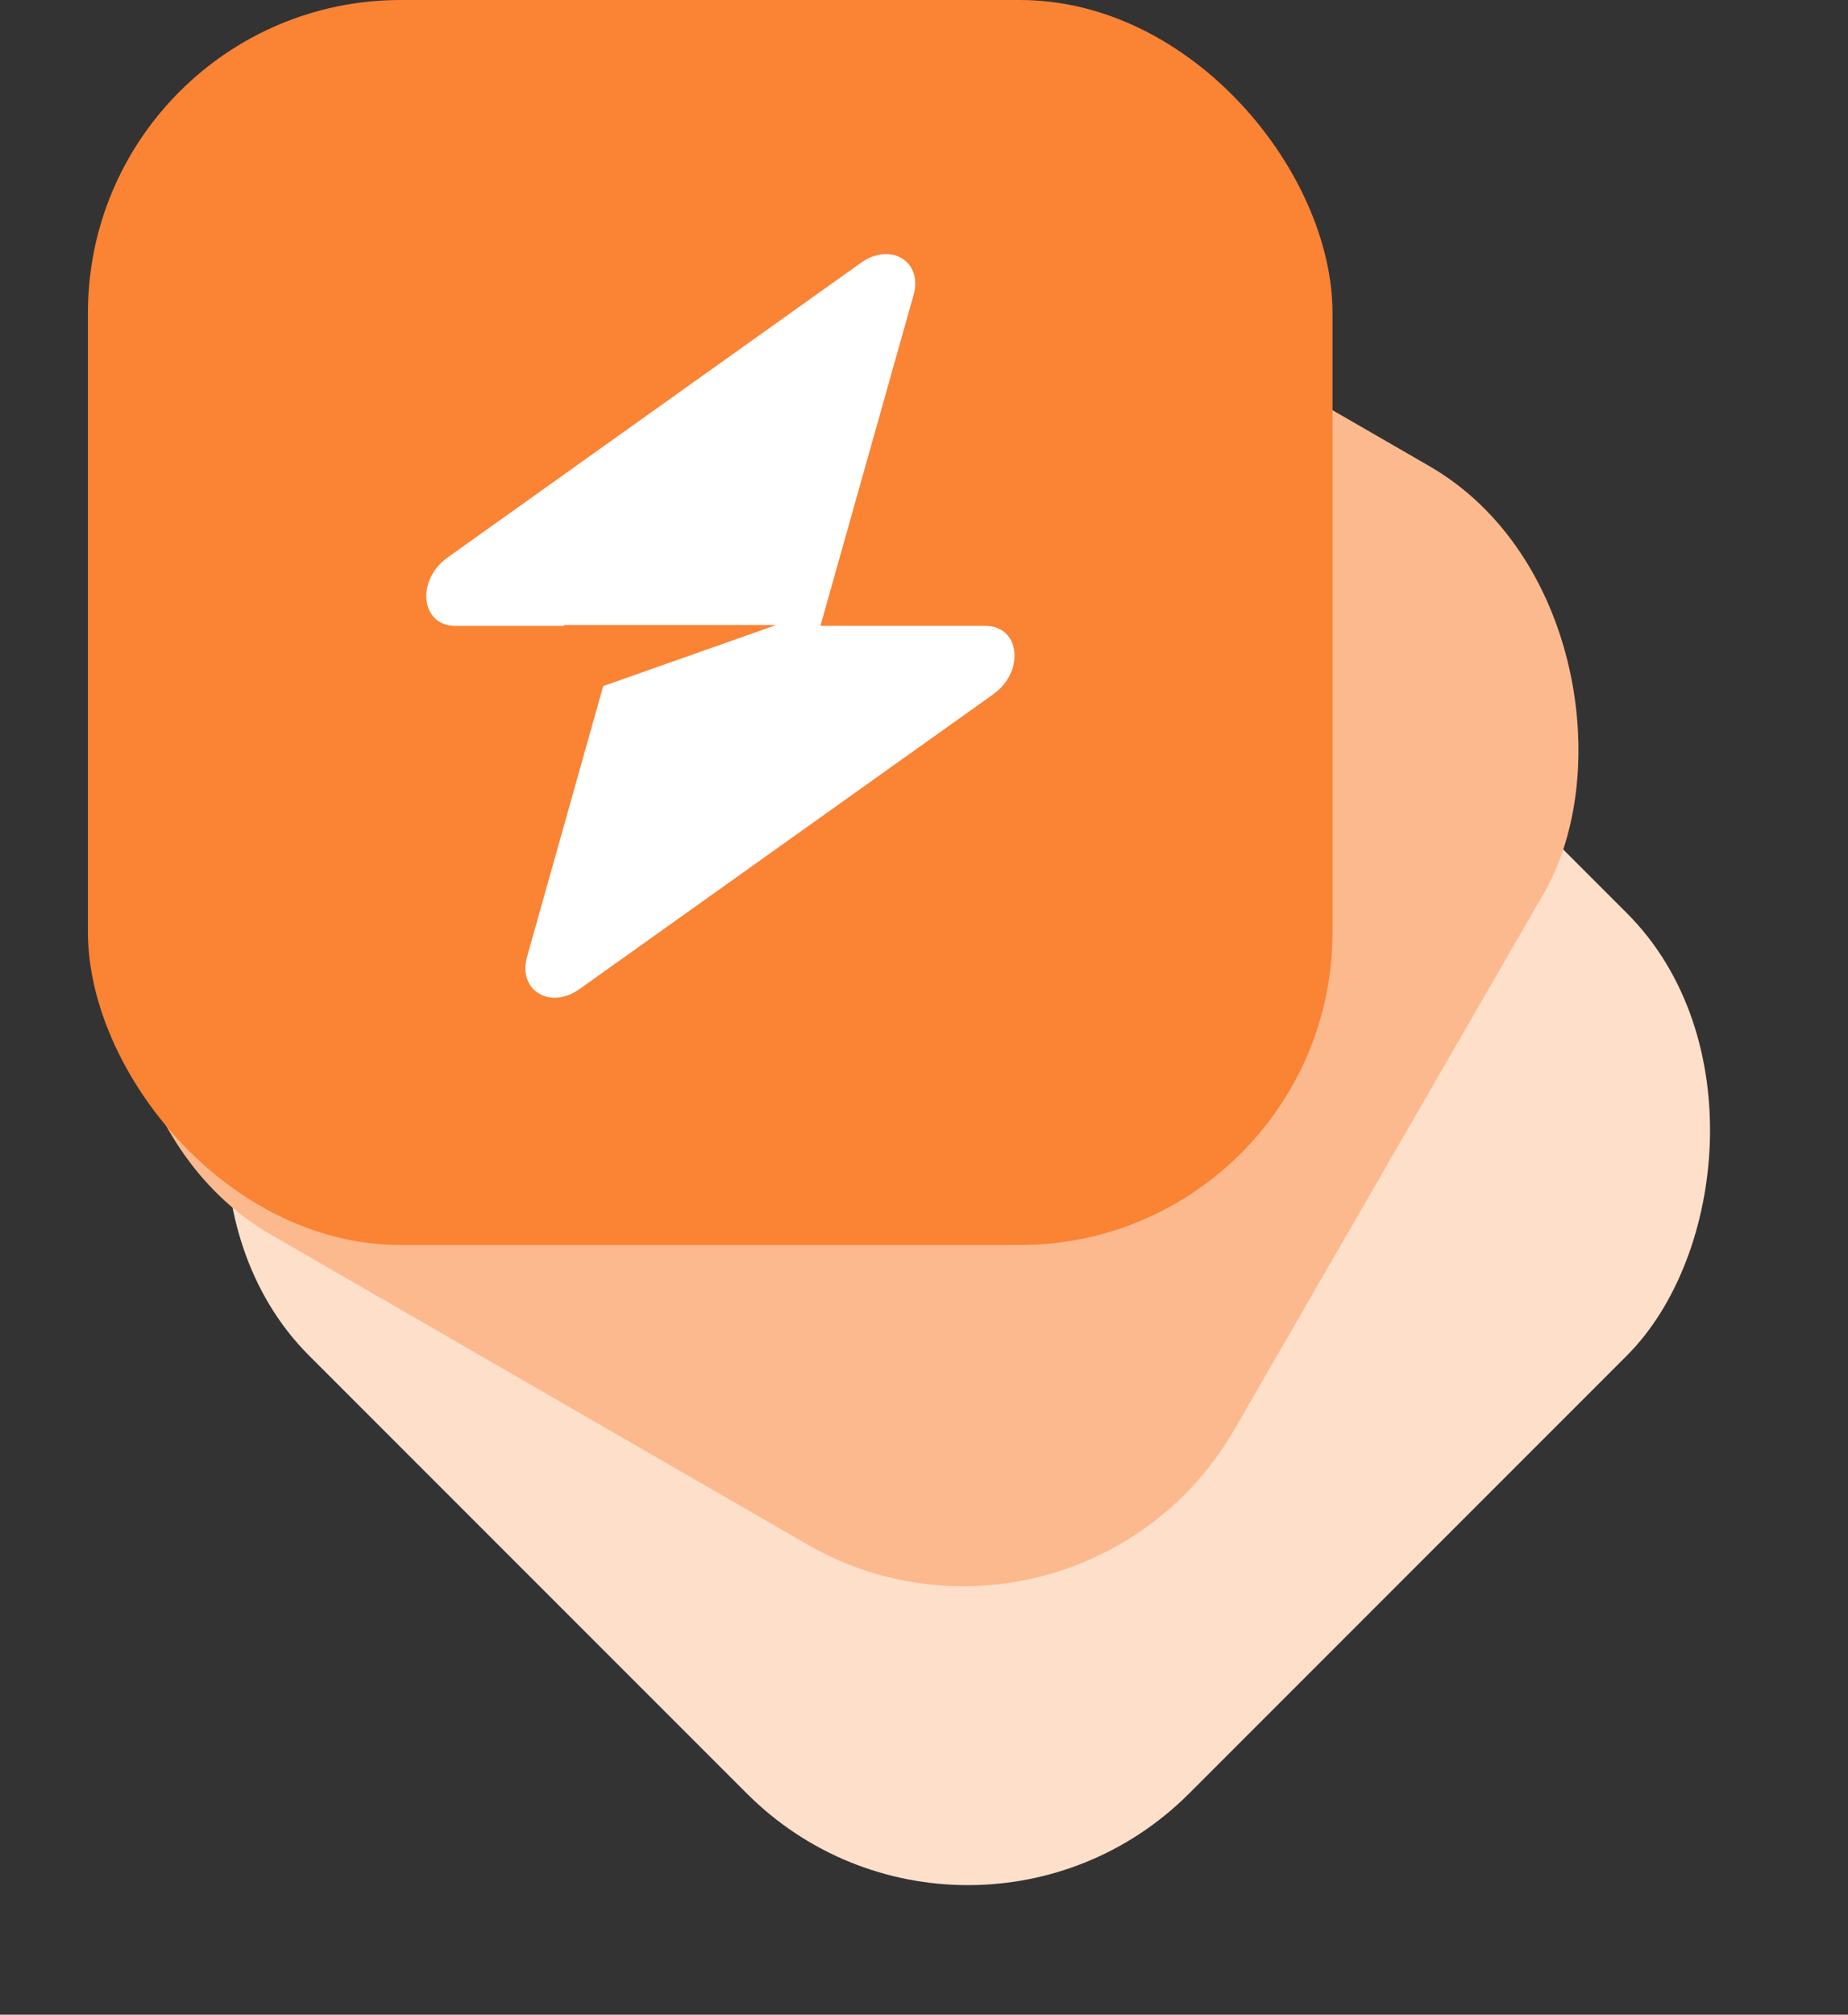 <svg xmlns="http://www.w3.org/2000/svg" width="35.455" height="38.64" viewBox="0 0 35.455 38.64">
  <rect x="0" y="0" width="35.455" height="38.64" fill="#333333" stroke="none"/>
  <g id="Group_8" data-name="Group 8" transform="translate(-131.669 -292)">
    <rect id="Rectangle_16" data-name="Rectangle 16" width="23.878" height="23.878" rx="6" transform="translate(150.24 296.872) rotate(45)" fill="#fedfca"/>
    <rect id="Rectangle_14" data-name="Rectangle 14" width="23.878" height="23.878" rx="6" transform="translate(143.608 292) rotate(30)" fill="#fcb98d"/>
    <rect id="Rectangle_4" data-name="Rectangle 4" width="23.878" height="23.878" rx="6" transform="translate(133.356 292)" fill="#fa8334"/>
    <path id="Path_12" data-name="Path 12" d="M20.538,8.921c.18-.641-.442-1.02-1.01-.615L11.6,13.956c-.616.439-.519,1.314.146,1.314H13.83v-.016H17.9l-3.317,1.17-1.462,5.195c-.18.641.442,1.02,1.01.615l7.932-5.65c.616-.439.519-1.314-.146-1.314H18.75Z" transform="translate(128.659 288.734)" fill="#fff" fill-rule="evenodd"/>
  </g>
</svg>
